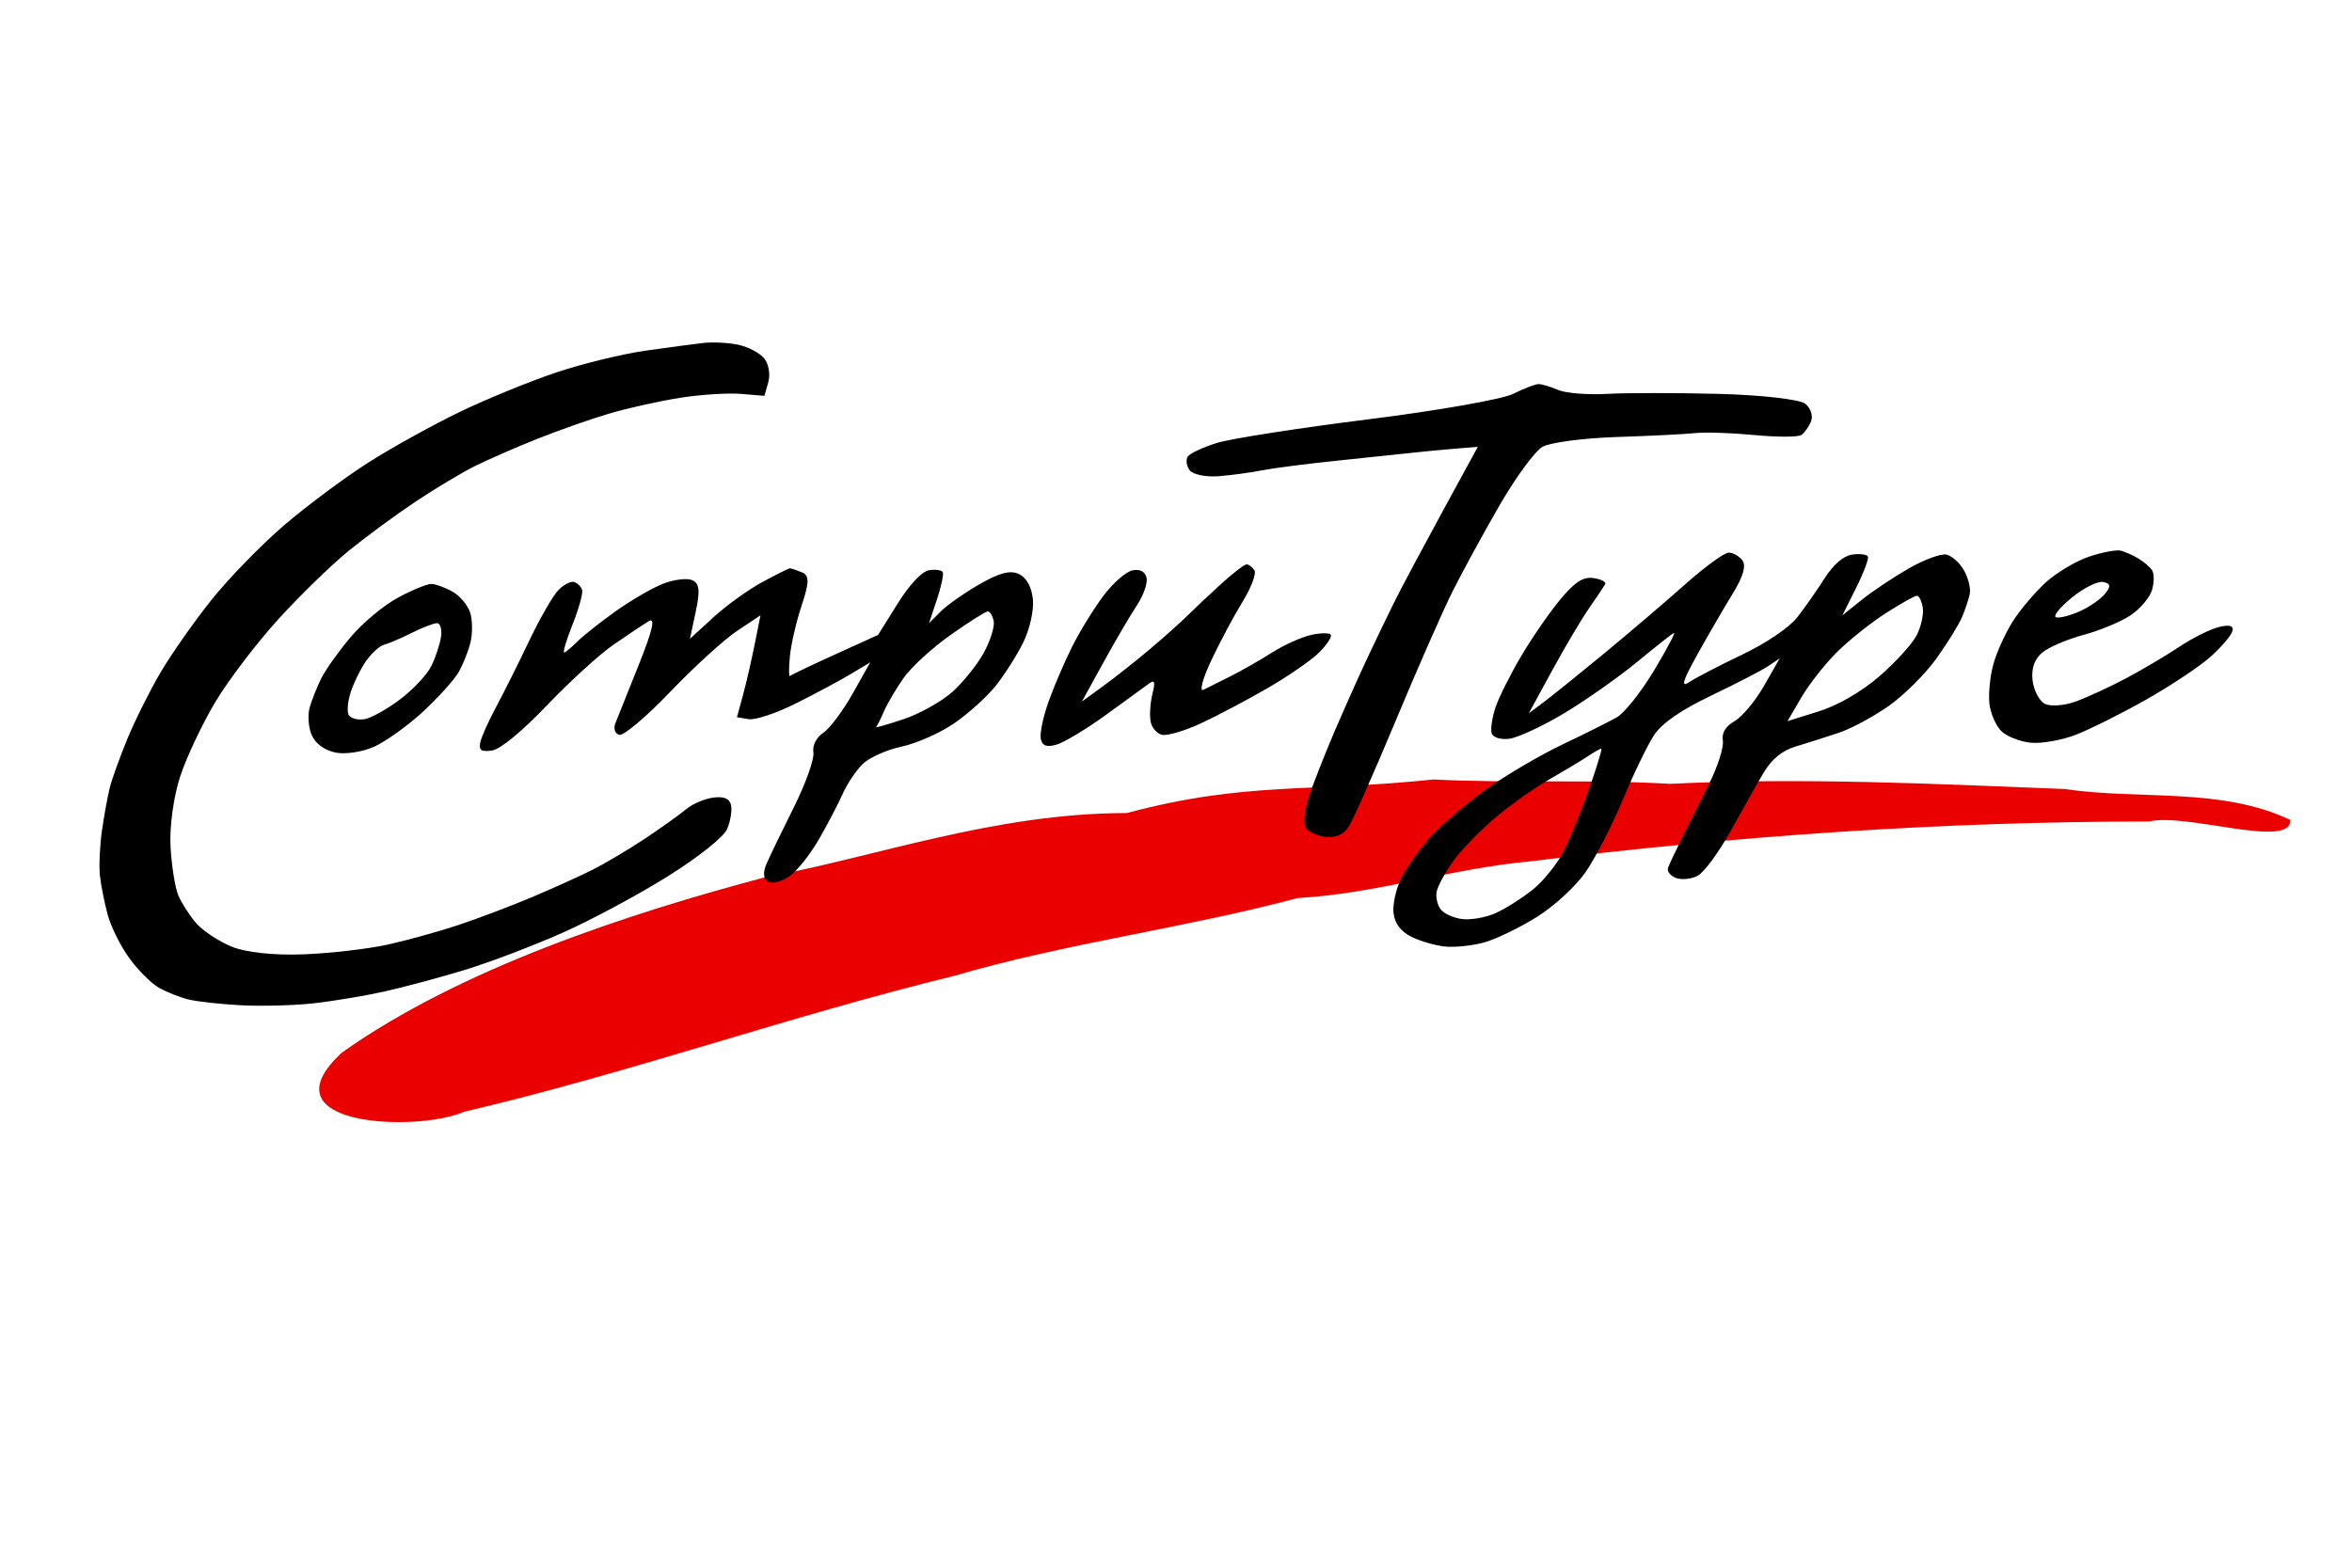 <?xml version="1.0" encoding="UTF-8" standalone="no"?>
<svg
   version="1.1"
   width="600"
   height="400"
   viewbox="0 0 600 400"
   id="svg10"
   xmlns="http://www.w3.org/2000/svg"
   xmlns:svg="http://www.w3.org/2000/svg"
   xmlns:rdf="http://www.w3.org/1999/02/22-rdf-syntax-ns#"
   xmlns:cc="http://creativecommons.org/ns#"
   xmlns:dc="http://purl.org/dc/elements/1.1/">
  <defs
     id="defs14" />
  <title
     id="title2">undefined</title>
  <path
     d="M188.5,88 C186.025,87.45,181.975,87.225,179.5,87.5 C177.025,87.775,170.275,88.675,164.5,89.5 C158.725,90.325,148.6,92.8,142,95 C135.4,97.2,124.375,101.7,117.5,105 C110.625,108.3,100.05,114.15,94,118 C87.95,121.85,78.275,129.05,72.5,134 C66.725,138.95,58.4,147.5,54,153 C49.6,158.5,43.75,166.825,41,171.5 C38.25,176.175,34.425,183.825,32.5,188.5 C30.575,193.175,28.55,198.8,28,201 C27.45,203.2,26.55,208.15,26,212 C25.45,215.85,25.225,221.025,25.5,223.5 C25.775,225.975,26.675,230.475,27.5,233.5 C28.325,236.525,30.8,241.475,33,244.5 C35.2,247.525,38.575,250.9,40.5,252 C42.425,253.1,45.8,254.45,48,255 C50.2,255.55,56.275,256.225,61.5,256.5 C66.725,256.775,75.05,256.55,80,256 C84.95,255.45,93.05,254.1,98,253 C102.95,251.9,112.175,249.425,118.5,247.5 C124.825,245.575,136.075,241.3,143.5,238 C150.925,234.7,163.075,228.175,170.5,223.5 C178.478,218.477,184.614,213.568,185.5,211.5 C186.325,209.575,186.775,206.875,186.5,205.5 C186.154,203.768,184.771,203.154,182,203.5 C179.8,203.775,176.65,205.125,175,206.5 C173.35,207.875,168.625,211.25,164.5,214 C160.375,216.75,154.3,220.35,151,222 C147.7,223.65,140.725,226.8,135.5,229 C130.275,231.2,121.95,234.35,117,236 C112.05,237.65,103.95,239.9,99,241 C94.05,242.1,84.375,243.225,77.5,243.5 C69.888,243.804,62.654,243.022,59,241.5 C55.7,240.125,51.65,237.425,50,235.5 C48.35,233.575,46.325,230.425,45.5,228.5 C44.675,226.575,43.775,220.95,43.5,216 C43.218,210.923,44.308,203.077,46,198 C47.65,193.05,51.7,184.5,55,179 C58.3,173.5,65.5,164.05,71,158 C76.5,151.95,84.6,144.075,89,140.5 C93.4,136.925,101.05,131.3,106,128 C110.95,124.7,117.7,120.65,121,119 C124.3,117.35,131.5,114.2,137,112 C142.5,109.8,150.825,106.875,155.5,105.5 C160.175,104.125,168.275,102.325,173.5,101.5 C178.725,100.675,185.7,100.225,189,100.5 L195,101 L196,97.5 C196.55,95.575,196.1,92.875,195,91.5 C193.9,90.125,190.975,88.55,188.5,88 M392.5,98 C391.675,98,388.75,99.125,386,100.5 C383.25,101.875,366.6,104.8,349,107 C331.4,109.2,314.075,111.9,310.5,113 C306.925,114.1,303.55,115.675,303,116.5 C302.45,117.325,302.675,118.9,303.5,120 C304.325,121.1,307.7,121.775,311,121.5 C314.3,121.225,319.25,120.55,322,120 C324.75,119.45,333.525,118.325,341.5,117.5 C349.475,116.675,358.025,115.775,360.5,115.5 C362.975,115.225,367.7,114.775,371,114.5 L377,114 L368,130.5 C363.05,139.575,357.65,149.7,356,153 C354.35,156.3,351.2,162.825,349,167.5 C346.8,172.175,342.975,180.725,340.5,186.5 C338.025,192.275,335.1,199.7,334,203 C332.9,206.3,332.45,209.9,333,211 C333.55,212.1,335.8,213.225,338,213.5 C340.667,213.833,342.667,213,344,211 C345.1,209.35,350.5,197.2,356,184 C361.5,170.8,368.025,155.95,370.5,151 C372.975,146.05,378.375,136.15,382.5,129 C386.625,121.85,391.575,115.1,393.5,114 C395.425,112.9,403.975,111.775,412.5,111.5 C421.025,111.225,430.025,110.775,432.5,110.5 C434.975,110.225,441.725,110.45,447.5,111 C453.275,111.55,458.675,111.55,459.5,111 C460.325,110.45,461.45,108.875,462,107.5 C462.567,106.083,461.917,104.133,460.5,103 C459.122,101.897,449.25,100.776,438.5,100.5 C427.775,100.225,414.95,100.225,410,100.5 C405.05,100.775,399.425,100.325,397.5,99.5 C395.575,98.675,393.325,98,392.5,98 M541,140.5 C539.9,140.225,536.3,140.9,533,142 C529.7,143.1,524.75,146.025,522,148.5 C519.25,150.975,515.425,155.475,513.5,158.5 C511.575,161.525,509.325,166.475,508.5,169.5 C507.675,172.525,507.225,177.025,507.5,179.5 C507.775,181.975,509.125,185.125,510.5,186.5 C511.875,187.875,515.25,189.225,518,189.5 C520.75,189.775,525.925,188.875,529.5,187.5 C533.075,186.125,541.175,182.075,547.5,178.5 C553.825,174.925,561.25,169.975,564,167.5 C566.75,165.025,569.225,162.1,569.5,161 C569.843,159.628,568.745,159.314,566,160 C563.8,160.55,559.3,162.8,556,165 C552.7,167.2,546.625,170.8,542.5,173 C538.375,175.2,532.525,177.9,529.5,179 C526.475,180.1,522.875,180.325,521.5,179.5 C520.125,178.675,518.775,175.975,518.5,173.5 C518.169,170.524,519.016,168.154,521,166.5 C522.65,165.125,527.375,163.1,531.5,162 C535.625,160.9,541.025,158.65,543.5,157 C545.975,155.35,548.45,152.425,549,150.5 C549.55,148.575,549.55,146.325,549,145.5 C548.45,144.675,546.875,143.325,545.5,142.5 C544.125,141.675,542.1,140.775,541,140.5 M441,141 C439.9,141,434.95,144.6,430,149 C425.05,153.4,415.825,161.275,409.5,166.5 C403.175,171.725,396.2,177.35,394,179 L390,182 L396,171 C399.3,164.95,403.575,157.75,405.5,155 C407.425,152.25,409.225,149.55,409.5,149 C409.775,148.45,408.425,147.775,406.5,147.5 C403.844,147.121,401.795,148.447,398,153 C395.25,156.3,390.75,162.825,388,167.5 C385.25,172.175,382.325,178.025,381.5,180.5 C380.675,182.975,380.225,185.9,380.5,187 C380.783,188.133,382.733,188.783,385,188.5 C387.2,188.225,393.5,185.3,399,182 C404.5,178.7,412.825,172.85,417.5,169 C422.175,165.15,426.45,161.775,427,161.5 C427.55,161.225,425.3,165.5,422,171 C418.7,176.5,414.425,181.9,412.5,183 C410.575,184.1,404.275,187.25,398.5,190 C392.725,192.75,383.95,197.925,379,201.5 C374.05,205.075,367.75,210.475,365,213.5 C362.25,216.525,358.875,221.25,357.5,224 C356.125,226.75,355.225,230.8,355.5,233 C355.833,235.667,357.333,237.667,360,239 C362.2,240.1,366.025,241.225,368.5,241.5 C370.975,241.775,375.475,241.325,378.5,240.5 C381.525,239.675,387.6,236.75,392,234 C396.525,231.172,401.955,226.177,404.5,222.5 C406.975,218.925,411.25,210.6,414,204 C416.75,197.4,420.35,189.975,422,187.5 C424.001,184.498,428.829,181.169,436.5,177.5 C442.825,174.475,449.35,171.1,451,170 L454,168 L450,175 C447.8,178.85,444.425,182.9,442.5,184 C440.2,185.315,439.171,187.028,439.5,189 C439.775,190.65,438.2,195.6,436,200 C433.8,204.4,430.65,210.7,429,214 C427.35,217.3,425.775,220.675,425.5,221.5 C425.225,222.325,426.125,223.45,427.5,224 C428.875,224.55,431.35,224.325,433,223.5 C434.65,222.675,438.475,217.5,441.5,212 C444.525,206.5,448.35,199.75,450,197 C451.989,193.685,454.685,191.494,458,190.5 C460.75,189.675,465.7,188.1,469,187 C472.3,185.9,478.15,182.75,482,180 C485.85,177.25,491.25,171.85,494,168 C496.75,164.15,499.675,159.425,500.5,157.5 C501.325,155.575,502.225,152.875,502.5,151.5 C502.775,150.125,502.1,147.425,501,145.5 C499.9,143.575,497.875,141.775,496.5,141.5 C495.125,141.225,490.85,142.8,487,145 C483.15,147.2,477.75,150.8,475,153 L470,157 L473.5,150 C475.425,146.15,476.775,142.55,476.5,142 C476.225,141.45,474.425,141.225,472.5,141.5 C470.292,141.815,467.708,144.03,465.5,147.5 C463.575,150.525,460.425,155.025,458.5,157.5 C456.487,160.088,450.538,164.125,444.5,167 C438.725,169.75,432.65,172.9,431,174 C428.713,175.525,429.188,173.861,433,167 C435.75,162.05,439.8,155.075,442,151.5 C444.671,147.159,445.502,144.336,444.5,143 C443.675,141.9,442.1,141,441,141 M318,144 C317.45,144,314.525,146.25,311.5,149 C308.475,151.75,304.65,155.35,303,157 C301.35,158.65,297.075,162.475,293.5,165.5 C289.925,168.525,284.525,172.8,281.5,175 L276,179 L281.5,169 C284.525,163.5,288.35,156.975,290,154.5 C291.65,152.025,292.775,148.875,292.5,147.5 C292.18,145.9,290.919,145.18,289,145.5 C287.35,145.775,283.975,148.7,281.5,152 C279.025,155.3,275.425,161.15,273.5,165 C271.575,168.85,268.875,175.15,267.5,179 C266.125,182.85,265.225,187.125,265.5,188.5 C265.859,190.294,266.989,190.718,269.5,190 C271.425,189.45,277.05,186.075,282,182.5 C286.95,178.925,291.9,175.325,293,174.5 C294.562,173.328,294.781,173.876,294,177 C293.45,179.2,293.225,182.35,293.5,184 C293.775,185.65,295.125,187.225,296.5,187.5 C297.875,187.775,302.375,186.425,306.5,184.5 C310.625,182.575,318.275,178.525,323.5,175.5 C328.725,172.475,334.575,168.425,336.5,166.5 C338.425,164.575,339.775,162.55,339.5,162 C339.225,161.45,336.975,161.45,334.5,162 C332.025,162.55,327.525,164.575,324.5,166.5 C321.475,168.425,316.75,171.125,314,172.5 C311.25,173.875,308.1,175.45,307,176 C305.9,176.55,306.8,173.175,309,168.5 C311.2,163.825,314.8,157.075,317,153.5 C319.2,149.925,320.55,146.325,320,145.5 C319.45,144.675,318.55,144,318,144 M201.5,145 C201.225,145,198.075,146.575,194.5,148.5 C190.925,150.425,185.3,154.475,182,157.5 L176,163 L177.5,156 C178.651,150.627,178.419,148.768,176.5,148 C175.125,147.45,171.75,147.9,169,149 C166.25,150.1,160.85,153.25,157,156 C153.15,158.75,148.875,162.125,147.5,163.5 C146.125,164.875,144.55,166.225,144,166.5 C143.45,166.775,144.35,163.625,146,159.5 C147.65,155.375,148.775,151.325,148.5,150.5 C148.225,149.675,147.325,148.775,146.5,148.5 C145.675,148.225,143.875,149.125,142.5,150.5 C141.125,151.875,137.75,157.725,135,163.5 C132.25,169.275,128.425,176.925,126.5,180.5 C124.575,184.075,122.775,188.125,122.5,189.5 C122.116,191.419,122.813,191.884,125.5,191.5 C127.624,191.197,133.128,186.675,139.5,180 C145.275,173.95,152.925,166.975,156.5,164.5 C160.075,162.025,164.125,159.325,165.5,158.5 C167.25,157.45,166.5,160.749,163,169.5 C160.25,176.375,157.55,183.125,157,184.5 C156.433,185.917,156.867,187.217,158,187.5 C159.1,187.775,164.95,182.825,171,176.5 C177.05,170.175,184.7,163.2,188,161 L194,157 L192.5,164.5 C191.675,168.625,190.325,174.475,189.5,177.5 L188,183 L191,183.5 C192.65,183.775,198.05,181.975,203,179.5 C207.95,177.025,214.25,173.65,217,172 L222,169 L217.5,177 C215.025,181.4,211.65,185.9,210,187 C208.236,188.176,207.206,190.236,207.5,192 C207.775,193.65,205.525,199.95,202.5,206 C199.475,212.05,196.325,218.575,195.5,220.5 C194.565,222.681,194.754,224.377,196,225 C197.1,225.55,199.575,224.875,201.5,223.5 C203.425,222.125,206.8,217.85,209,214 C211.2,210.15,213.9,204.975,215,202.5 C216.1,200.025,218.35,196.65,220,195 C221.65,193.35,226.15,191.325,230,190.5 C233.85,189.675,239.925,186.975,243.5,184.5 C247.075,182.025,251.8,177.75,254,175 C256.2,172.25,259.35,167.3,261,164 C262.65,160.7,263.775,155.75,263.5,153 C263.179,149.787,261.928,147.464,260,146.5 C257.832,145.416,255.058,146.11,250,149 C246.15,151.2,241.65,154.35,240,156 L237,159 L239,153 C240.1,149.7,240.775,146.55,240.5,146 C240.225,145.45,238.65,145.225,237,145.5 C235.172,145.805,232.047,149.124,229,154 L224,162 L213,167 C206.95,169.75,201.775,172.225,201.5,172.5 C201.225,172.775,201.225,170.525,201.5,167.5 C201.775,164.475,203.125,158.625,204.5,154.5 C206.5,148.5,206.5,146.8,204.5,146 C203.125,145.45,201.775,145,201.5,145 M536.5,148.5 C538.435,148.887,538.548,149.565,537,151.5 C535.9,152.875,532.975,154.9,530.5,156 C528.025,157.1,525.325,157.775,524.5,157.5 C523.675,157.225,525.475,154.975,528.5,152.5 C531.525,150.025,535.125,148.225,536.5,148.5 M110,149 C108.9,149,105.075,150.575,101.5,152.5 C97.925,154.425,92.525,158.925,89.5,162.5 C86.475,166.075,83.1,170.8,82,173 C80.9,175.2,79.55,178.575,79,180.5 C78.45,182.425,78.675,185.575,79.5,187.5 C80.447,189.711,82.658,191.368,85.5,192 C87.975,192.55,92.475,191.875,95.5,190.5 C98.525,189.125,104.15,185.075,108,181.5 C111.85,177.925,115.9,173.425,117,171.5 C118.1,169.575,119.45,166.2,120,164 C120.55,161.8,120.55,158.425,120,156.5 C119.45,154.575,117.425,152.1,115.5,151 C113.575,149.9,111.1,149,110,149 M489,152 C489.55,152,490.225,153.35,490.5,155 C490.775,156.65,490.1,159.8,489,162 C487.9,164.2,483.625,168.925,479.5,172.5 C474.891,176.495,468.917,179.964,464,181.5 L456,184 L459.5,178 C461.425,174.7,465.475,169.525,468.5,166.5 C471.525,163.475,477.15,158.975,481,156.5 C484.85,154.025,488.45,152,489,152 M252,156 C252.55,156,253.225,157.125,253.5,158.5 C253.775,159.875,252.65,163.475,251,166.5 C249.35,169.525,245.75,174.025,243,176.5 C240.25,178.975,234.625,182.125,230.5,183.5 C226.375,184.875,223.225,185.775,223.5,185.5 C223.775,185.225,224.675,183.425,225.5,181.5 C226.325,179.575,228.575,175.75,230.5,173 C232.425,170.25,237.825,165.3,242.5,162 C247.175,158.7,251.45,156,252,156 M111.5,159 C112.325,159,112.775,160.575,112.5,162.5 C112.225,164.425,111.1,167.8,110,170 C108.9,172.2,105.3,176.025,102,178.5 C98.7,180.975,94.65,183.225,93,183.5 C91.35,183.775,89.55,183.325,89,182.5 C88.45,181.675,88.675,178.975,89.5,176.5 C90.325,174.025,92.125,170.425,93.5,168.5 C94.875,166.575,96.9,164.775,98,164.5 C99.1,164.225,102.25,162.875,105,161.5 C107.75,160.125,110.675,159,111.5,159 M408.5,191 C408.775,191,407.425,195.5,405.5,201 C403.575,206.5,400.65,213.7,399,217 C397.35,220.3,393.75,224.8,391,227 C388.25,229.2,383.975,231.9,381.5,233 C379.025,234.1,375.2,234.775,373,234.5 C370.8,234.225,368.325,233.1,367.5,232 C366.675,230.9,366.225,228.875,366.5,227.5 C366.775,226.125,368.575,222.75,370.5,220 C372.425,217.25,377.15,212.3,381,209 C384.85,205.7,391.15,201.2,395,199 C398.85,196.8,403.35,194.1,405,193 C406.65,191.9,408.225,191,408.5,191 "
     fill="rgb(255, 255, 255)"
     stroke="none"
     fill-rule="evenodd"
     id="path8"
     style="fill:none" />
  <path
     d="m 426,200 c -20.196,-1.199 -40.09,-0.082 -60.278,-1.116 -31.323,3.307 -48.003,0.46 -78.262,8.568 -33.93,0 -64.858,11.435 -92.124,16.339 -35.053,9.292 -77.877,23.329 -108.111,44.781 -20.592,18.954 19.396,20.336 31.098,15.113 42.091,-9.83 82.951,-24.412 124.97,-34.659 28.843,-8.443 58.753,-12.153 87.731,-19.885 19.844,-1.092 39.332,-7.535 59.284,-9.359 52.382,-6.492 105.142,-10.172 157.911,-10.174 9.405,-2.295 36.427,7.165 36.046,-0.4 -17.808,-8.422 -38.519,-5.05 -57.624,-7.89 C 493.137,199.978 459.412,198.36 426,200 Z"
     fill="#eb0000"
     stroke="none"
     fill-rule="evenodd"
     id="path10"
     style="stroke:none;stroke-width:1.71;stroke-miterlimit:4;stroke-dasharray:none" />
  <path
     d="M188.5,88 C186.025,87.45,181.975,87.225,179.5,87.5 C177.025,87.775,170.275,88.675,164.5,89.5 C158.725,90.325,148.6,92.8,142,95 C135.4,97.2,124.375,101.7,117.5,105 C110.625,108.3,100.05,114.15,94,118 C87.95,121.85,78.275,129.05,72.5,134 C66.725,138.95,58.4,147.5,54,153 C49.6,158.5,43.75,166.825,41,171.5 C38.25,176.175,34.425,183.825,32.5,188.5 C30.575,193.175,28.55,198.8,28,201 C27.45,203.2,26.55,208.15,26,212 C25.45,215.85,25.225,221.025,25.5,223.5 C25.775,225.975,26.675,230.475,27.5,233.5 C28.325,236.525,30.8,241.475,33,244.5 C35.2,247.525,38.575,250.9,40.5,252 C42.425,253.1,45.8,254.45,48,255 C50.2,255.55,56.275,256.225,61.5,256.5 C66.725,256.775,75.05,256.55,80,256 C84.95,255.45,93.05,254.1,98,253 C102.95,251.9,112.175,249.425,118.5,247.5 C124.825,245.575,136.075,241.3,143.5,238 C150.925,234.7,163.075,228.175,170.5,223.5 C178.478,218.477,184.614,213.568,185.5,211.5 C186.325,209.575,186.775,206.875,186.5,205.5 C186.154,203.768,184.771,203.154,182,203.5 C179.8,203.775,176.65,205.125,175,206.5 C173.35,207.875,168.625,211.25,164.5,214 C160.375,216.75,154.3,220.35,151,222 C147.7,223.65,140.725,226.8,135.5,229 C130.275,231.2,121.95,234.35,117,236 C112.05,237.65,103.95,239.9,99,241 C94.05,242.1,84.375,243.225,77.5,243.5 C69.888,243.804,62.654,243.022,59,241.5 C55.7,240.125,51.65,237.425,50,235.5 C48.35,233.575,46.325,230.425,45.5,228.5 C44.675,226.575,43.775,220.95,43.5,216 C43.218,210.923,44.308,203.077,46,198 C47.65,193.05,51.7,184.5,55,179 C58.3,173.5,65.5,164.05,71,158 C76.5,151.95,84.6,144.075,89,140.5 C93.4,136.925,101.05,131.3,106,128 C110.95,124.7,117.7,120.65,121,119 C124.3,117.35,131.5,114.2,137,112 C142.5,109.8,150.825,106.875,155.5,105.5 C160.175,104.125,168.275,102.325,173.5,101.5 C178.725,100.675,185.7,100.225,189,100.5 L195,101 L196,97.5 C196.55,95.575,196.1,92.875,195,91.5 C193.9,90.125,190.975,88.55,188.5,88 M392.5,98 C391.675,98,388.75,99.125,386,100.5 C383.25,101.875,366.6,104.8,349,107 C331.4,109.2,314.075,111.9,310.5,113 C306.925,114.1,303.55,115.675,303,116.5 C302.45,117.325,302.675,118.9,303.5,120 C304.325,121.1,307.7,121.775,311,121.5 C314.3,121.225,319.25,120.55,322,120 C324.75,119.45,333.525,118.325,341.5,117.5 C349.475,116.675,358.025,115.775,360.5,115.5 C362.975,115.225,367.7,114.775,371,114.5 L377,114 L368,130.5 C363.05,139.575,357.65,149.7,356,153 C354.35,156.3,351.2,162.825,349,167.5 C346.8,172.175,342.975,180.725,340.5,186.5 C338.025,192.275,335.1,199.7,334,203 C332.9,206.3,332.45,209.9,333,211 C333.55,212.1,335.8,213.225,338,213.5 C340.667,213.833,342.667,213,344,211 C345.1,209.35,350.5,197.2,356,184 C361.5,170.8,368.025,155.95,370.5,151 C372.975,146.05,378.375,136.15,382.5,129 C386.625,121.85,391.575,115.1,393.5,114 C395.425,112.9,403.975,111.775,412.5,111.5 C421.025,111.225,430.025,110.775,432.5,110.5 C434.975,110.225,441.725,110.45,447.5,111 C453.275,111.55,458.675,111.55,459.5,111 C460.325,110.45,461.45,108.875,462,107.5 C462.567,106.083,461.917,104.133,460.5,103 C459.122,101.897,449.25,100.776,438.5,100.5 C427.775,100.225,414.95,100.225,410,100.5 C405.05,100.775,399.425,100.325,397.5,99.5 C395.575,98.675,393.325,98,392.5,98 M541,140.5 C539.9,140.225,536.3,140.9,533,142 C529.7,143.1,524.75,146.025,522,148.5 C519.25,150.975,515.425,155.475,513.5,158.5 C511.575,161.525,509.325,166.475,508.5,169.5 C507.675,172.525,507.225,177.025,507.5,179.5 C507.775,181.975,509.125,185.125,510.5,186.5 C511.875,187.875,515.25,189.225,518,189.5 C520.75,189.775,525.925,188.875,529.5,187.5 C533.075,186.125,541.175,182.075,547.5,178.5 C553.825,174.925,561.25,169.975,564,167.5 C566.75,165.025,569.225,162.1,569.5,161 C569.843,159.628,568.745,159.314,566,160 C563.8,160.55,559.3,162.8,556,165 C552.7,167.2,546.625,170.8,542.5,173 C538.375,175.2,532.525,177.9,529.5,179 C526.475,180.1,522.875,180.325,521.5,179.5 C520.125,178.675,518.775,175.975,518.5,173.5 C518.169,170.524,519.016,168.154,521,166.5 C522.65,165.125,527.375,163.1,531.5,162 C535.625,160.9,541.025,158.65,543.5,157 C545.975,155.35,548.45,152.425,549,150.5 C549.55,148.575,549.55,146.325,549,145.5 C548.45,144.675,546.875,143.325,545.5,142.5 C544.125,141.675,542.1,140.775,541,140.5 M441,141 C439.9,141,434.95,144.6,430,149 C425.05,153.4,415.825,161.275,409.5,166.5 C403.175,171.725,396.2,177.35,394,179 L390,182 L396,171 C399.3,164.95,403.575,157.75,405.5,155 C407.425,152.25,409.225,149.55,409.5,149 C409.775,148.45,408.425,147.775,406.5,147.5 C403.844,147.121,401.795,148.447,398,153 C395.25,156.3,390.75,162.825,388,167.5 C385.25,172.175,382.325,178.025,381.5,180.5 C380.675,182.975,380.225,185.9,380.5,187 C380.783,188.133,382.733,188.783,385,188.5 C387.2,188.225,393.5,185.3,399,182 C404.5,178.7,412.825,172.85,417.5,169 C422.175,165.15,426.45,161.775,427,161.5 C427.55,161.225,425.3,165.5,422,171 C418.7,176.5,414.425,181.9,412.5,183 C410.575,184.1,404.275,187.25,398.5,190 C392.725,192.75,383.95,197.925,379,201.5 C374.05,205.075,367.75,210.475,365,213.5 C362.25,216.525,358.875,221.25,357.5,224 C356.125,226.75,355.225,230.8,355.5,233 C355.833,235.667,357.333,237.667,360,239 C362.2,240.1,366.025,241.225,368.5,241.5 C370.975,241.775,375.475,241.325,378.5,240.5 C381.525,239.675,387.6,236.75,392,234 C396.525,231.172,401.955,226.177,404.5,222.5 C406.975,218.925,411.25,210.6,414,204 C416.75,197.4,420.35,189.975,422,187.5 C424.001,184.498,428.829,181.169,436.5,177.5 C442.825,174.475,449.35,171.1,451,170 L454,168 L450,175 C447.8,178.85,444.425,182.9,442.5,184 C440.2,185.315,439.171,187.028,439.5,189 C439.775,190.65,438.2,195.6,436,200 C433.8,204.4,430.65,210.7,429,214 C427.35,217.3,425.775,220.675,425.5,221.5 C425.225,222.325,426.125,223.45,427.5,224 C428.875,224.55,431.35,224.325,433,223.5 C434.65,222.675,438.475,217.5,441.5,212 C444.525,206.5,448.35,199.75,450,197 C451.989,193.685,454.685,191.494,458,190.5 C460.75,189.675,465.7,188.1,469,187 C472.3,185.9,478.15,182.75,482,180 C485.85,177.25,491.25,171.85,494,168 C496.75,164.15,499.675,159.425,500.5,157.5 C501.325,155.575,502.225,152.875,502.5,151.5 C502.775,150.125,502.1,147.425,501,145.5 C499.9,143.575,497.875,141.775,496.5,141.5 C495.125,141.225,490.85,142.8,487,145 C483.15,147.2,477.75,150.8,475,153 L470,157 L473.5,150 C475.425,146.15,476.775,142.55,476.5,142 C476.225,141.45,474.425,141.225,472.5,141.5 C470.292,141.815,467.708,144.03,465.5,147.5 C463.575,150.525,460.425,155.025,458.5,157.5 C456.487,160.088,450.538,164.125,444.5,167 C438.725,169.75,432.65,172.9,431,174 C428.713,175.525,429.188,173.861,433,167 C435.75,162.05,439.8,155.075,442,151.5 C444.671,147.159,445.502,144.336,444.5,143 C443.675,141.9,442.1,141,441,141 M318,144 C317.45,144,314.525,146.25,311.5,149 C308.475,151.75,304.65,155.35,303,157 C301.35,158.65,297.075,162.475,293.5,165.5 C289.925,168.525,284.525,172.8,281.5,175 L276,179 L281.5,169 C284.525,163.5,288.35,156.975,290,154.5 C291.65,152.025,292.775,148.875,292.5,147.5 C292.18,145.9,290.919,145.18,289,145.5 C287.35,145.775,283.975,148.7,281.5,152 C279.025,155.3,275.425,161.15,273.5,165 C271.575,168.85,268.875,175.15,267.5,179 C266.125,182.85,265.225,187.125,265.5,188.5 C265.859,190.294,266.989,190.718,269.5,190 C271.425,189.45,277.05,186.075,282,182.5 C286.95,178.925,291.9,175.325,293,174.5 C294.562,173.328,294.781,173.876,294,177 C293.45,179.2,293.225,182.35,293.5,184 C293.775,185.65,295.125,187.225,296.5,187.5 C297.875,187.775,302.375,186.425,306.5,184.5 C310.625,182.575,318.275,178.525,323.5,175.5 C328.725,172.475,334.575,168.425,336.5,166.5 C338.425,164.575,339.775,162.55,339.5,162 C339.225,161.45,336.975,161.45,334.5,162 C332.025,162.55,327.525,164.575,324.5,166.5 C321.475,168.425,316.75,171.125,314,172.5 C311.25,173.875,308.1,175.45,307,176 C305.9,176.55,306.8,173.175,309,168.5 C311.2,163.825,314.8,157.075,317,153.5 C319.2,149.925,320.55,146.325,320,145.5 C319.45,144.675,318.55,144,318,144 M201.5,145 C201.225,145,198.075,146.575,194.5,148.5 C190.925,150.425,185.3,154.475,182,157.5 L176,163 L177.5,156 C178.651,150.627,178.419,148.768,176.5,148 C175.125,147.45,171.75,147.9,169,149 C166.25,150.1,160.85,153.25,157,156 C153.15,158.75,148.875,162.125,147.5,163.5 C146.125,164.875,144.55,166.225,144,166.5 C143.45,166.775,144.35,163.625,146,159.5 C147.65,155.375,148.775,151.325,148.5,150.5 C148.225,149.675,147.325,148.775,146.5,148.5 C145.675,148.225,143.875,149.125,142.5,150.5 C141.125,151.875,137.75,157.725,135,163.5 C132.25,169.275,128.425,176.925,126.5,180.5 C124.575,184.075,122.775,188.125,122.5,189.5 C122.116,191.419,122.813,191.884,125.5,191.5 C127.624,191.197,133.128,186.675,139.5,180 C145.275,173.95,152.925,166.975,156.5,164.5 C160.075,162.025,164.125,159.325,165.5,158.5 C167.25,157.45,166.5,160.749,163,169.5 C160.25,176.375,157.55,183.125,157,184.5 C156.433,185.917,156.867,187.217,158,187.5 C159.1,187.775,164.95,182.825,171,176.5 C177.05,170.175,184.7,163.2,188,161 L194,157 L192.5,164.5 C191.675,168.625,190.325,174.475,189.5,177.5 L188,183 L191,183.5 C192.65,183.775,198.05,181.975,203,179.5 C207.95,177.025,214.25,173.65,217,172 L222,169 L217.5,177 C215.025,181.4,211.65,185.9,210,187 C208.236,188.176,207.206,190.236,207.5,192 C207.775,193.65,205.525,199.95,202.5,206 C199.475,212.05,196.325,218.575,195.5,220.5 C194.565,222.681,194.754,224.377,196,225 C197.1,225.55,199.575,224.875,201.5,223.5 C203.425,222.125,206.8,217.85,209,214 C211.2,210.15,213.9,204.975,215,202.5 C216.1,200.025,218.35,196.65,220,195 C221.65,193.35,226.15,191.325,230,190.5 C233.85,189.675,239.925,186.975,243.5,184.5 C247.075,182.025,251.8,177.75,254,175 C256.2,172.25,259.35,167.3,261,164 C262.65,160.7,263.775,155.75,263.5,153 C263.179,149.787,261.928,147.464,260,146.5 C257.832,145.416,255.058,146.11,250,149 C246.15,151.2,241.65,154.35,240,156 L237,159 L239,153 C240.1,149.7,240.775,146.55,240.5,146 C240.225,145.45,238.65,145.225,237,145.5 C235.172,145.805,232.047,149.124,229,154 L224,162 L213,167 C206.95,169.75,201.775,172.225,201.5,172.5 C201.225,172.775,201.225,170.525,201.5,167.5 C201.775,164.475,203.125,158.625,204.5,154.5 C206.5,148.5,206.5,146.8,204.5,146 C203.125,145.45,201.775,145,201.5,145 M536.5,148.5 C538.435,148.887,538.548,149.565,537,151.5 C535.9,152.875,532.975,154.9,530.5,156 C528.025,157.1,525.325,157.775,524.5,157.5 C523.675,157.225,525.475,154.975,528.5,152.5 C531.525,150.025,535.125,148.225,536.5,148.5 M110,149 C108.9,149,105.075,150.575,101.5,152.5 C97.925,154.425,92.525,158.925,89.5,162.5 C86.475,166.075,83.1,170.8,82,173 C80.9,175.2,79.55,178.575,79,180.5 C78.45,182.425,78.675,185.575,79.5,187.5 C80.447,189.711,82.658,191.368,85.5,192 C87.975,192.55,92.475,191.875,95.5,190.5 C98.525,189.125,104.15,185.075,108,181.5 C111.85,177.925,115.9,173.425,117,171.5 C118.1,169.575,119.45,166.2,120,164 C120.55,161.8,120.55,158.425,120,156.5 C119.45,154.575,117.425,152.1,115.5,151 C113.575,149.9,111.1,149,110,149 M489,152 C489.55,152,490.225,153.35,490.5,155 C490.775,156.65,490.1,159.8,489,162 C487.9,164.2,483.625,168.925,479.5,172.5 C474.891,176.495,468.917,179.964,464,181.5 L456,184 L459.5,178 C461.425,174.7,465.475,169.525,468.5,166.5 C471.525,163.475,477.15,158.975,481,156.5 C484.85,154.025,488.45,152,489,152 M252,156 C252.55,156,253.225,157.125,253.5,158.5 C253.775,159.875,252.65,163.475,251,166.5 C249.35,169.525,245.75,174.025,243,176.5 C240.25,178.975,234.625,182.125,230.5,183.5 C226.375,184.875,223.225,185.775,223.5,185.5 C223.775,185.225,224.675,183.425,225.5,181.5 C226.325,179.575,228.575,175.75,230.5,173 C232.425,170.25,237.825,165.3,242.5,162 C247.175,158.7,251.45,156,252,156 M111.5,159 C112.325,159,112.775,160.575,112.5,162.5 C112.225,164.425,111.1,167.8,110,170 C108.9,172.2,105.3,176.025,102,178.5 C98.7,180.975,94.65,183.225,93,183.5 C91.35,183.775,89.55,183.325,89,182.5 C88.45,181.675,88.675,178.975,89.5,176.5 C90.325,174.025,92.125,170.425,93.5,168.5 C94.875,166.575,96.9,164.775,98,164.5 C99.1,164.225,102.25,162.875,105,161.5 C107.75,160.125,110.675,159,111.5,159 M408.5,191 C408.775,191,407.425,195.5,405.5,201 C403.575,206.5,400.65,213.7,399,217 C397.35,220.3,393.75,224.8,391,227 C388.25,229.2,383.975,231.9,381.5,233 C379.025,234.1,375.2,234.775,373,234.5 C370.8,234.225,368.325,233.1,367.5,232 C366.675,230.9,366.225,228.875,366.5,227.5 C366.775,226.125,368.575,222.75,370.5,220 C372.425,217.25,377.15,212.3,381,209 C384.85,205.7,391.15,201.2,395,199 C398.85,196.8,403.35,194.1,405,193 C406.65,191.9,408.225,191,408.5,191 "
     fill="rgb(241, 177, 193)"
     stroke="none"
     fill-rule="evenodd"
     id="path6"
     style="fill:#000000" />
</svg>
